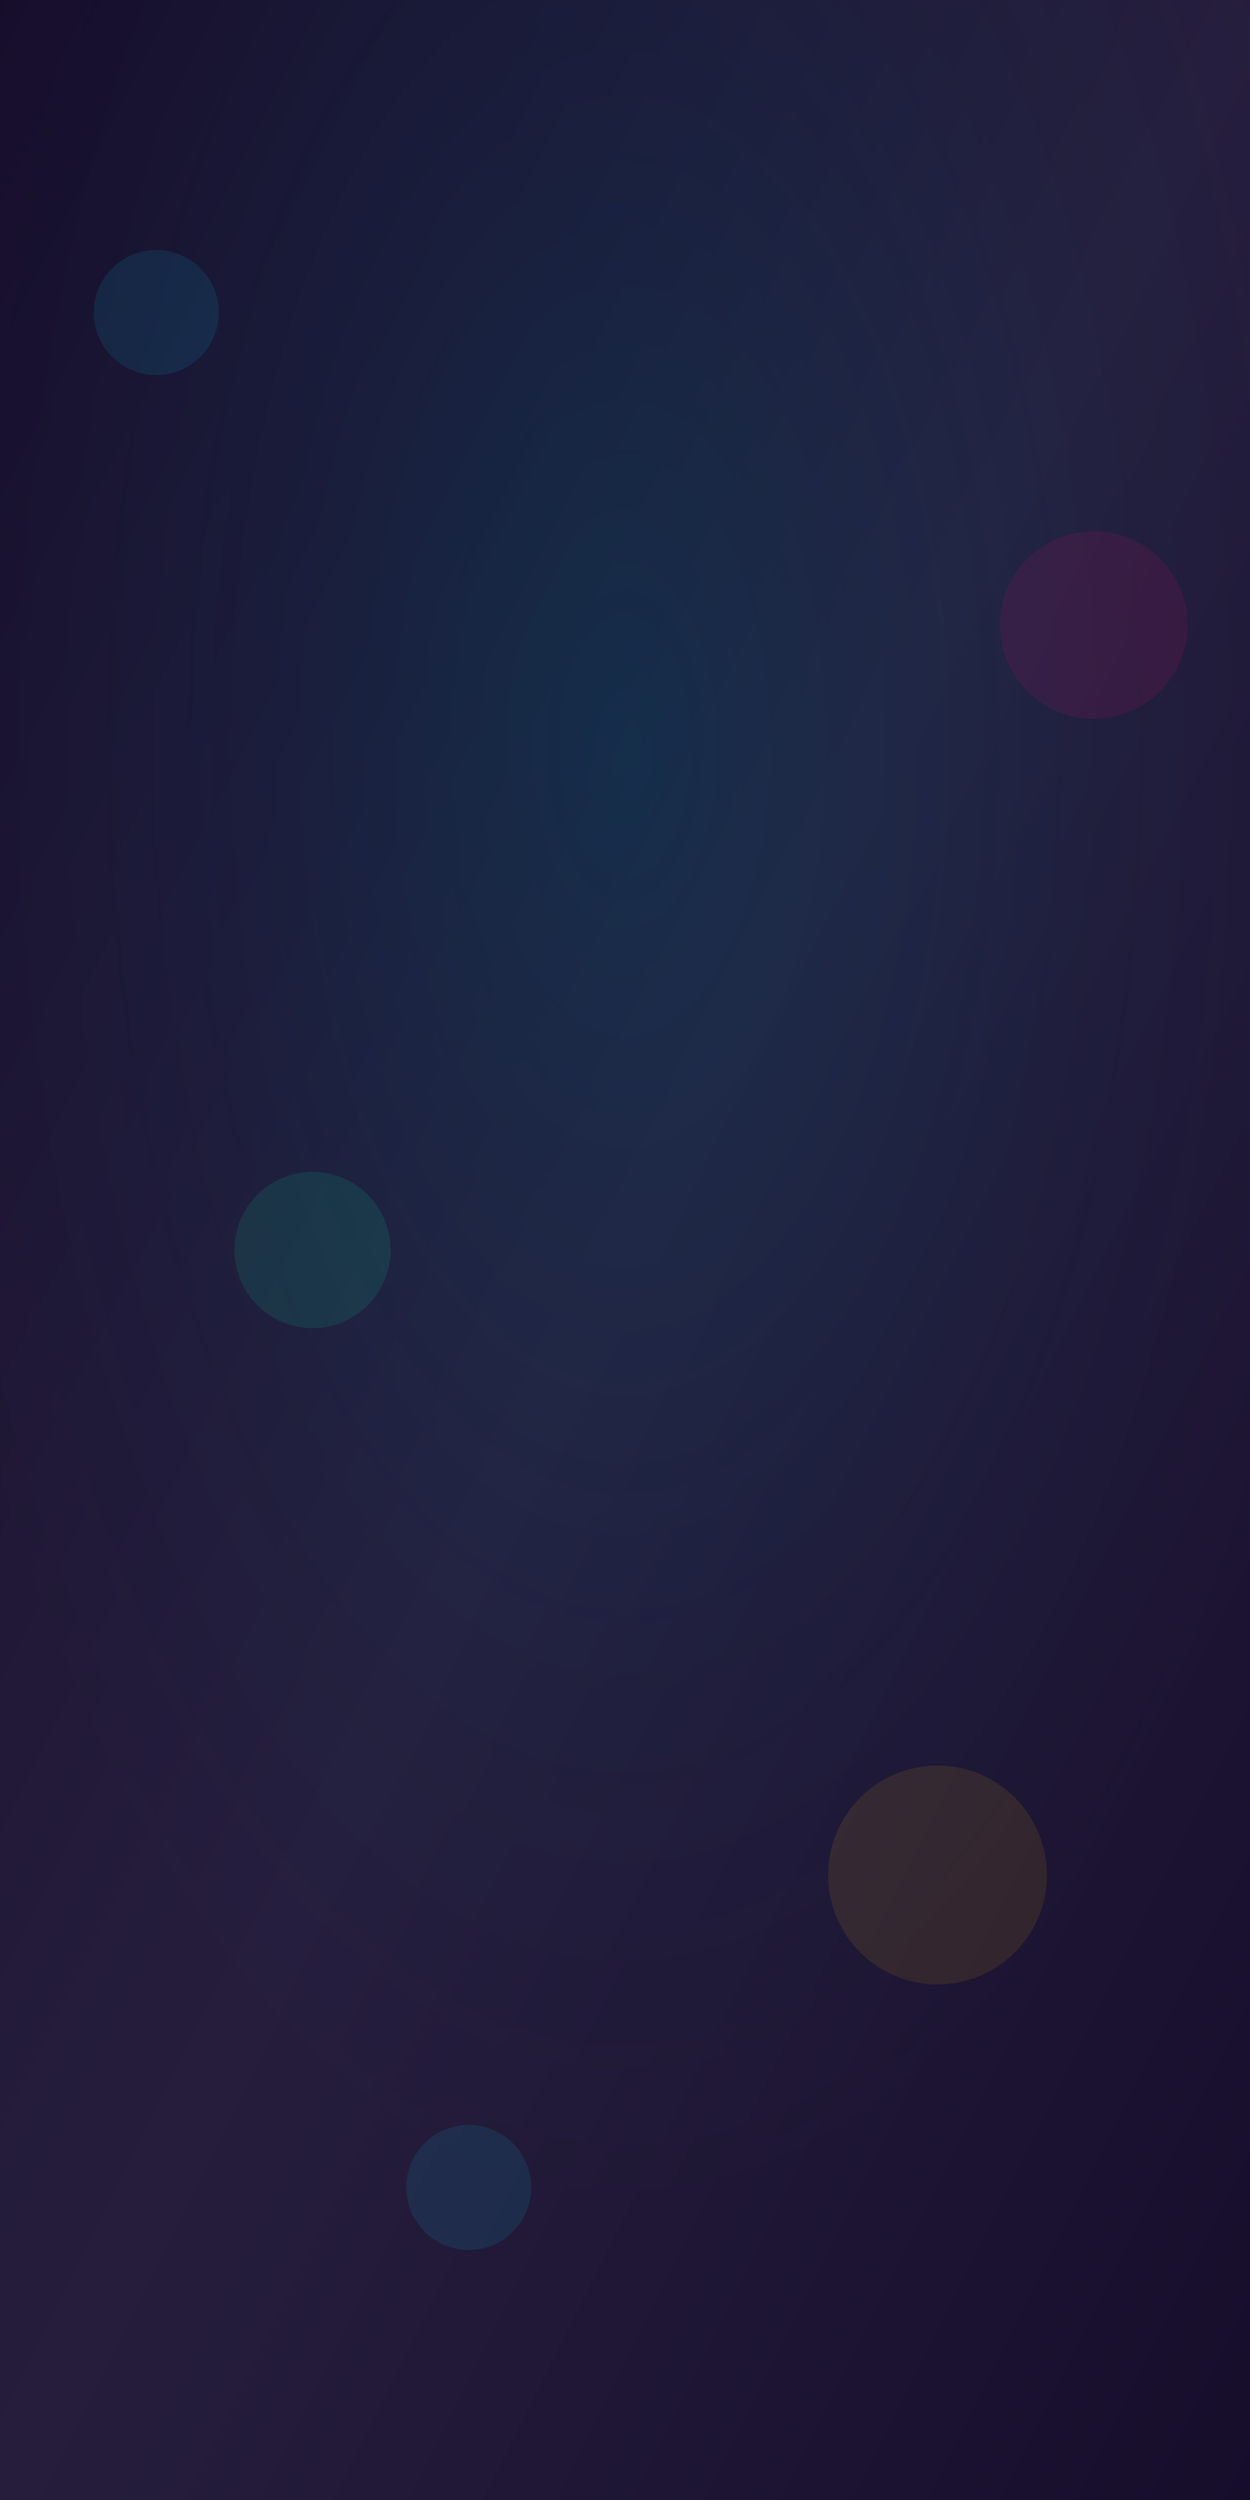 <?xml version="1.0" encoding="UTF-8"?>
<svg width="400" height="800" viewBox="0 0 400 800" fill="none" xmlns="http://www.w3.org/2000/svg">
  <!-- 그라데이션 배경 -->
  <defs>
    <linearGradient id="bgGradient" x1="0%" y1="0%" x2="100%" y2="100%">
      <stop offset="0%" style="stop-color:#0a0e27;stop-opacity:1" />
      <stop offset="50%" style="stop-color:#1a1f3a;stop-opacity:1" />
      <stop offset="100%" style="stop-color:#0a0e27;stop-opacity:1" />
    </linearGradient>
    <radialGradient id="accentGradient" cx="50%" cy="30%" r="60%">
      <stop offset="0%" style="stop-color:#00d4ff;stop-opacity:0.1" />
      <stop offset="100%" style="stop-color:#ff006e;stop-opacity:0.05" />
    </radialGradient>
  </defs>
  
  <!-- 배경 -->
  <rect width="400" height="800" fill="url(#bgGradient)"/>
  <rect width="400" height="800" fill="url(#accentGradient)"/>
  
  <!-- 패턴 요소들 -->
  <circle cx="50" cy="100" r="20" fill="#00d4ff" opacity="0.1"/>
  <circle cx="350" cy="200" r="30" fill="#ff006e" opacity="0.1"/>
  <circle cx="100" cy="400" r="25" fill="#06ffa5" opacity="0.1"/>
  <circle cx="300" cy="600" r="35" fill="#ffb800" opacity="0.1"/>
  <circle cx="150" cy="700" r="20" fill="#00d4ff" opacity="0.1"/>
</svg>

